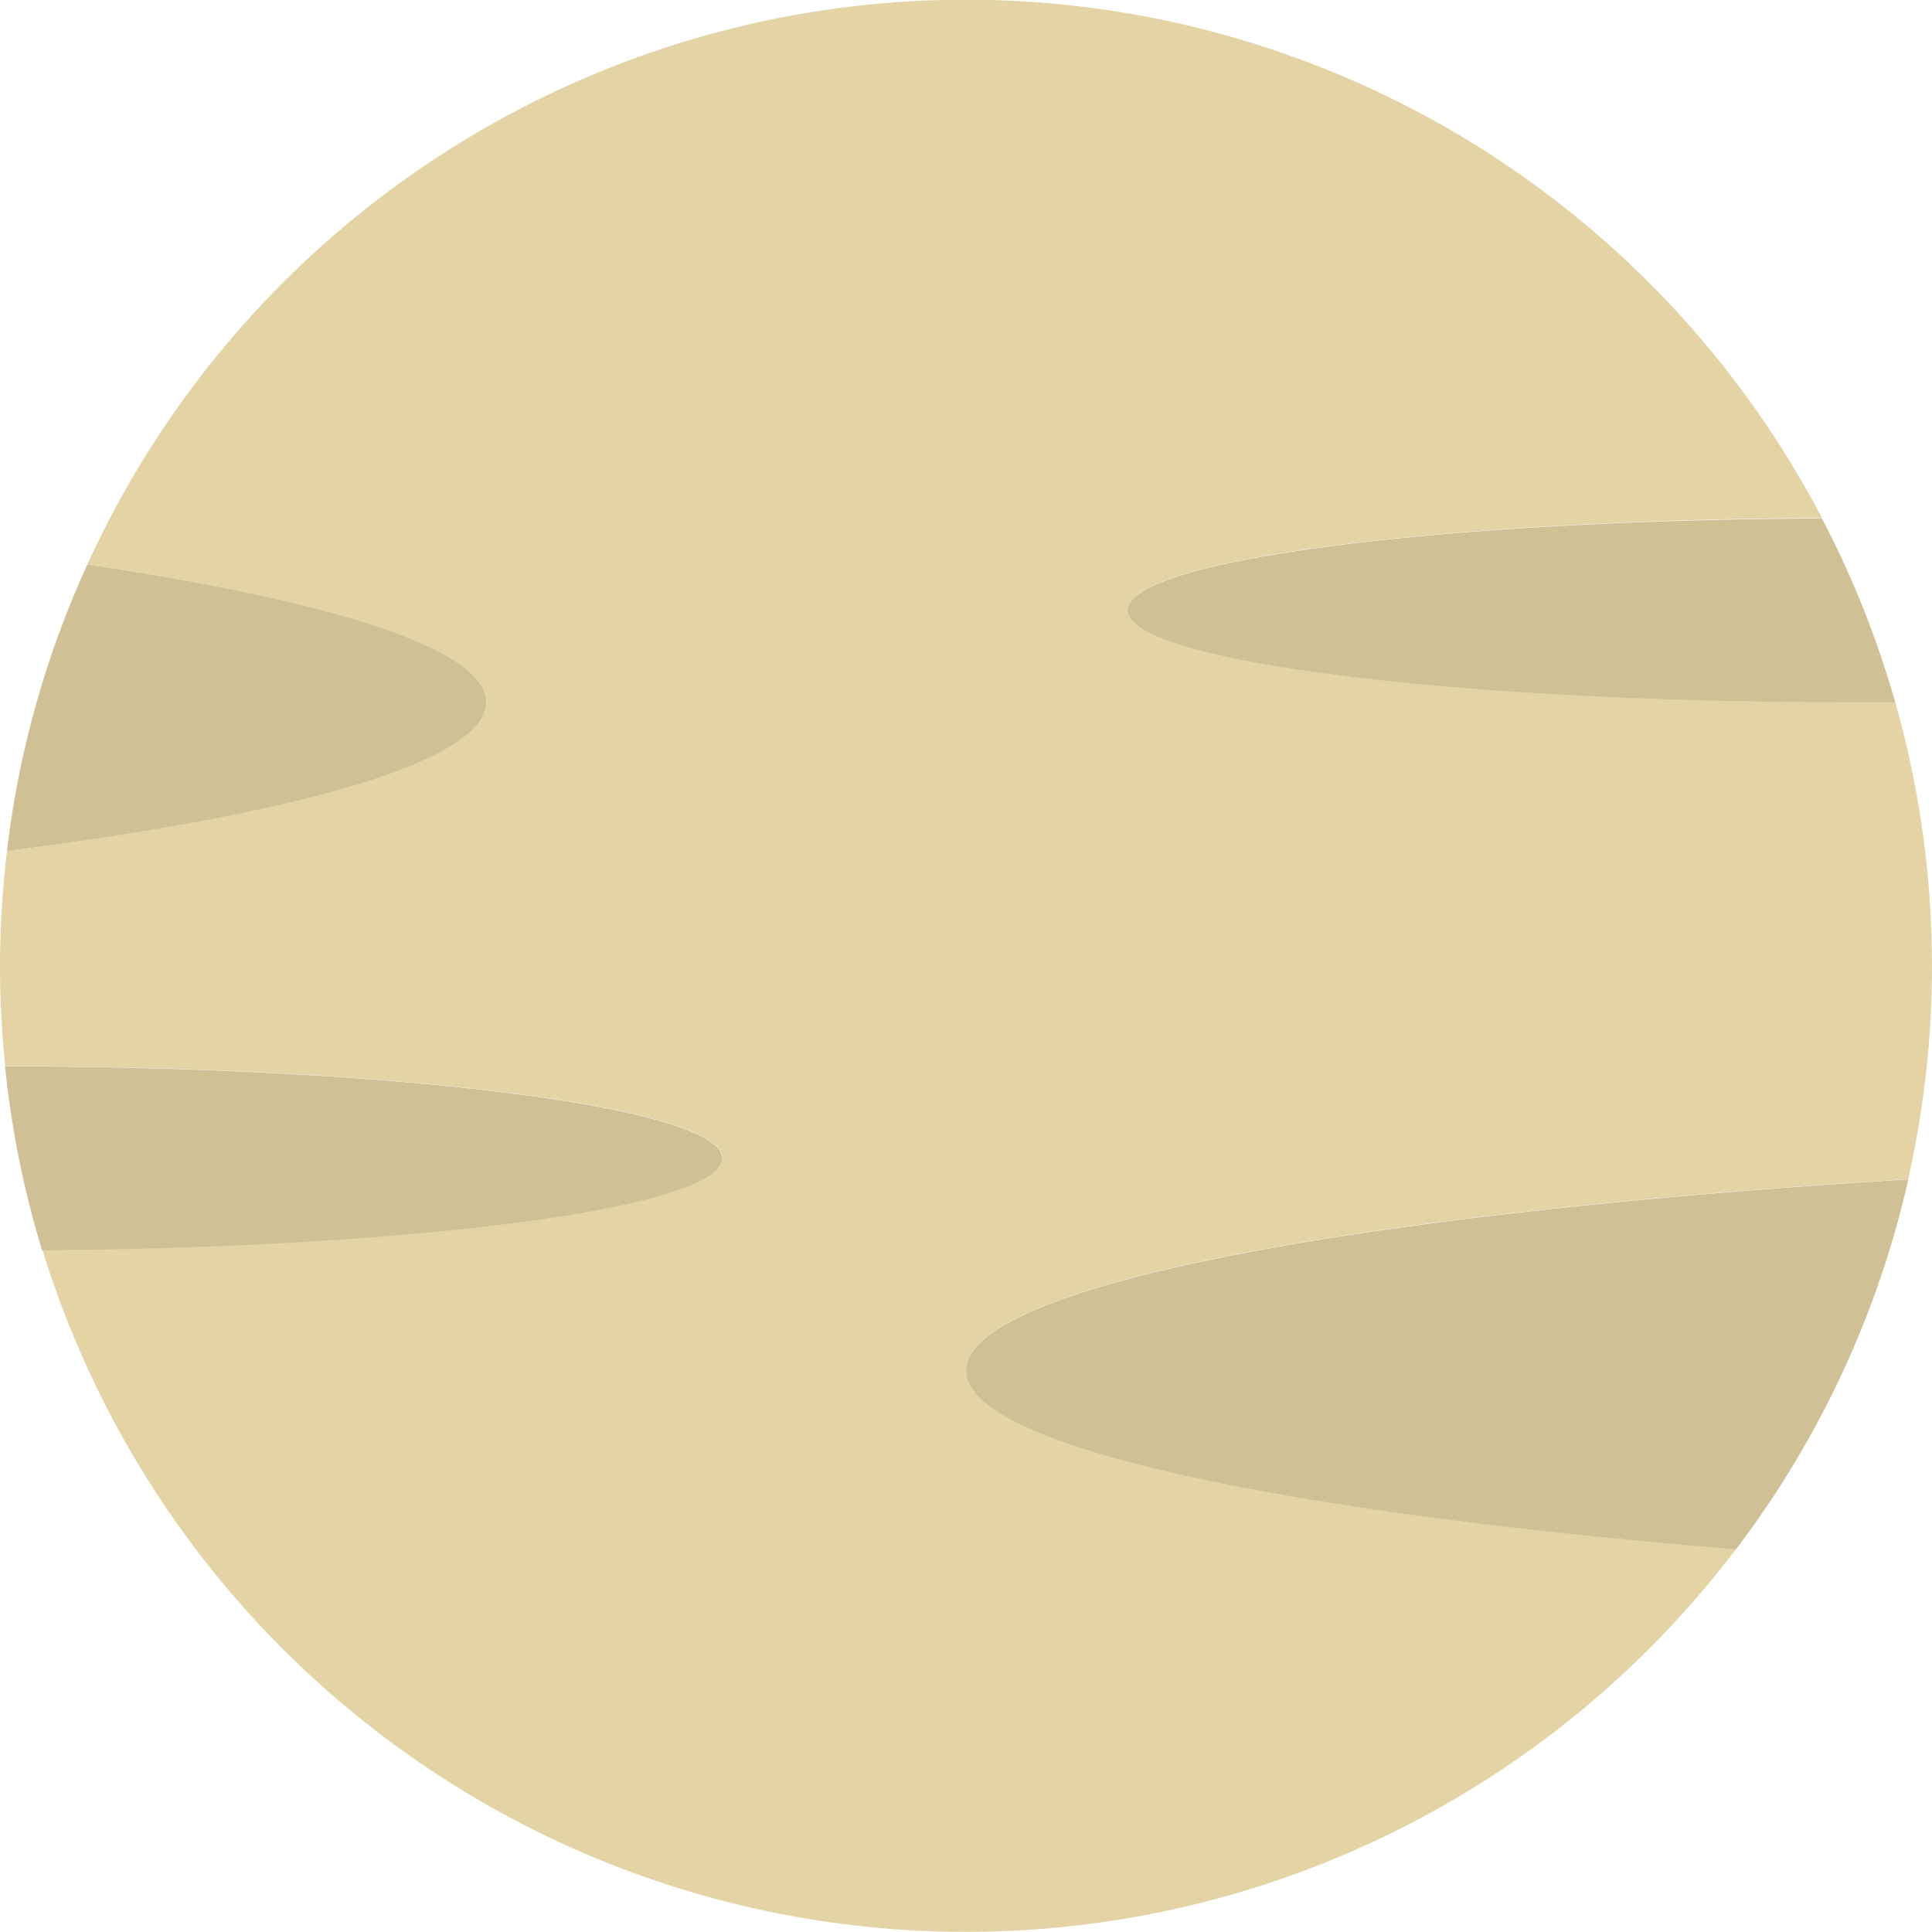 <svg id="Layer_1" data-name="Layer 1" xmlns="http://www.w3.org/2000/svg" viewBox="0 0 260.63 260.64"><defs><style>.cls-1{fill:#e3d3a5;}.cls-2{fill:#d0c095;}</style></defs><path class="cls-1" d="M236.16,115c0,7.83-24.69,14.92-64.66,20.08a134.35,134.35,0,0,0-.94,15.49,131.5,131.5,0,0,0,.7,13.53c53.5.05,96.77,5.59,96.76,12.42,0,6.62-40.56,12-91.72,12.41a130.33,130.33,0,0,0,228.44,40.33c-62.43-5.08-103.86-14-103.86-24.13,0-11.35,51.89-21.17,127.09-25.78A130.23,130.23,0,0,0,426.23,115c-2,0-4,0-6.09,0-53.83,0-97.47-5.56-97.47-12.43,0-6.7,41.6-12.16,93.67-12.41a130.3,130.3,0,0,0-234,6.27C215.87,101.45,236.16,107.94,236.16,115Z" transform="translate(-170.56 -20.28)"/><path class="cls-2" d="M300.88,205.16c0,10.14,41.43,19.05,103.86,24.13A129.89,129.89,0,0,0,428,179.38C352.77,184,300.88,193.81,300.88,205.16Z" transform="translate(-170.56 -20.28)"/><path class="cls-2" d="M236.16,115c0-7.09-20.29-13.58-53.81-18.57a129.19,129.19,0,0,0-10.85,38.65C211.47,130,236.16,122.86,236.16,115Z" transform="translate(-170.56 -20.28)"/><path class="cls-2" d="M268,176.55c0-6.83-43.26-12.37-96.76-12.42a129.83,129.83,0,0,0,5,24.83C227.46,188.58,268,183.17,268,176.55Z" transform="translate(-170.56 -20.28)"/><path class="cls-2" d="M322.67,102.6c0,6.87,43.64,12.43,97.47,12.43,2.05,0,4.07,0,6.09,0a129.57,129.57,0,0,0-9.89-24.81C364.27,90.44,322.67,95.9,322.67,102.6Z" transform="translate(-170.56 -20.28)"/></svg>